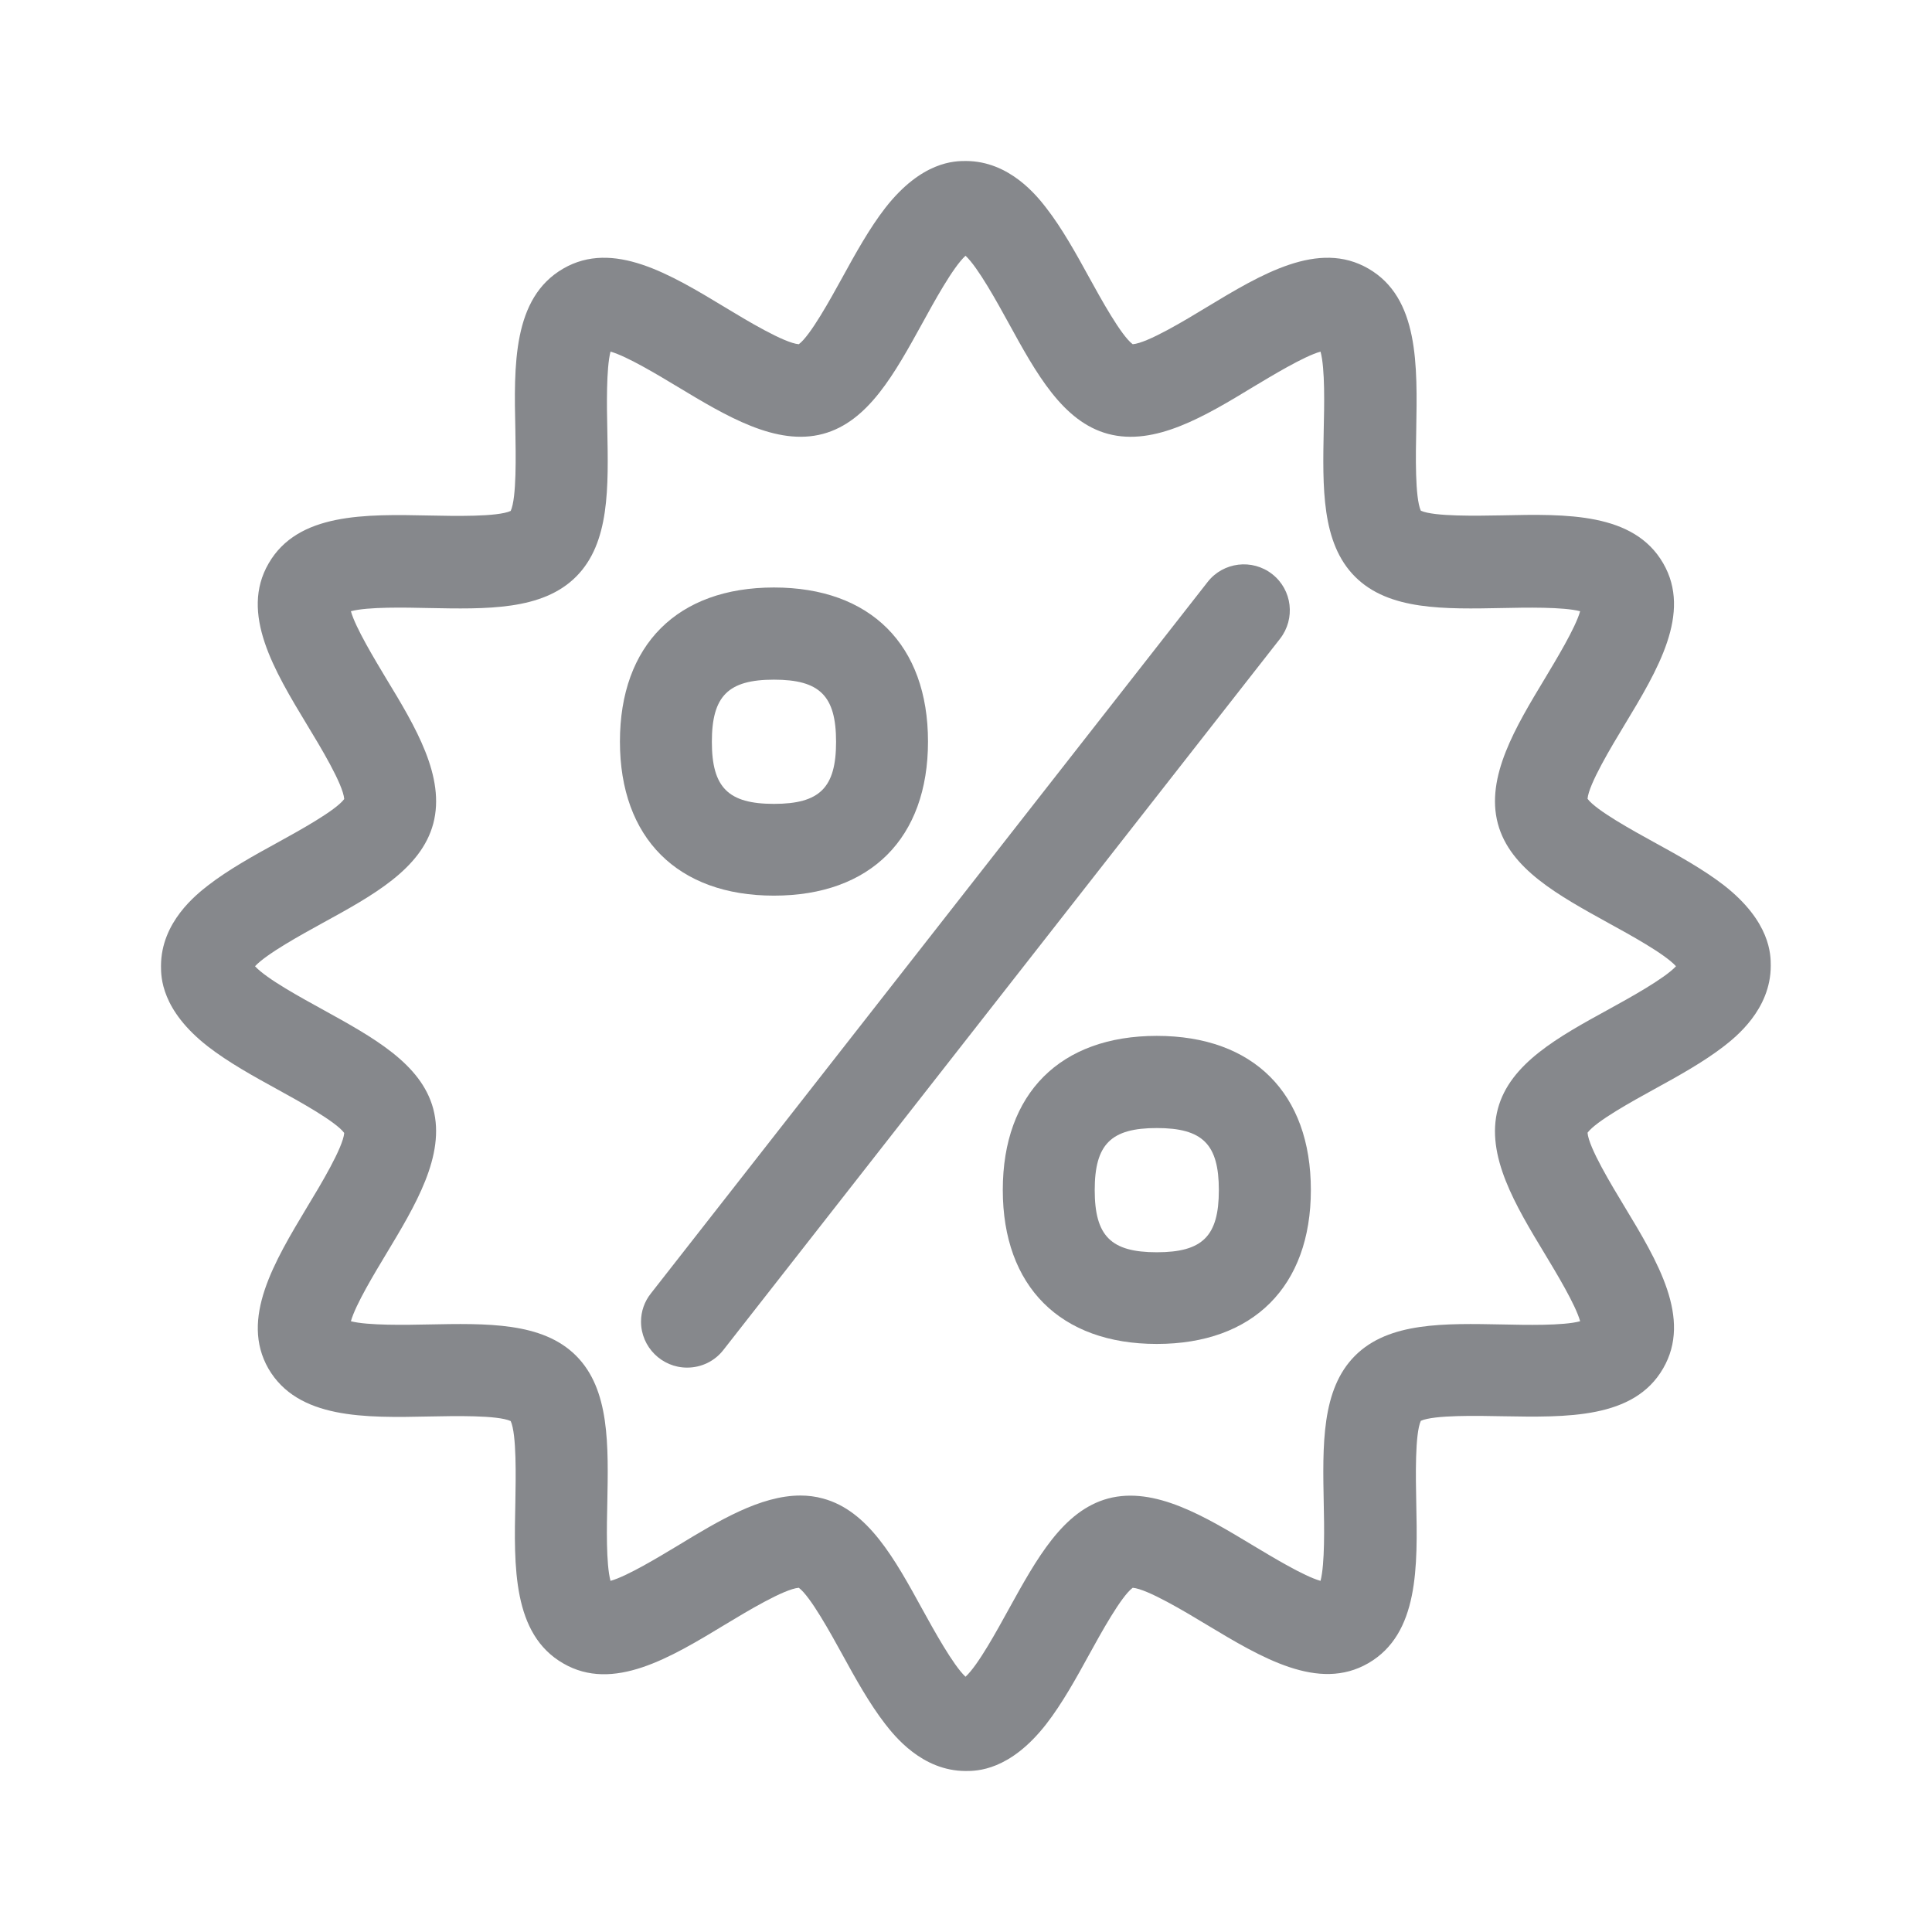 <svg width="24" height="24" viewBox="0 0 24 24" fill="none" xmlns="http://www.w3.org/2000/svg">
<path d="M8.535 16.989C8.221 16.989 7.963 16.733 7.963 16.418C7.963 16.29 8.006 16.167 8.086 16.067L15.002 7.229C15.196 6.981 15.556 6.938 15.804 7.132C16.053 7.327 16.095 7.686 15.901 7.935L8.986 16.77C8.877 16.91 8.712 16.989 8.535 16.989ZM9.614 11.126C8.418 11.126 7.701 10.411 7.701 9.212C7.701 8.012 8.415 7.298 9.614 7.298C10.814 7.298 11.528 8.012 11.528 9.212C11.528 10.411 10.814 11.126 9.614 11.126ZM9.614 8.443C9.046 8.443 8.843 8.646 8.843 9.215C8.843 9.783 9.046 9.986 9.614 9.986C10.183 9.986 10.386 9.786 10.386 9.215C10.386 8.643 10.183 8.443 9.614 8.443ZM14.37 16.695C13.173 16.695 12.457 15.981 12.457 14.782C12.457 13.582 13.171 12.868 14.37 12.868C15.57 12.868 16.284 13.582 16.284 14.782C16.284 15.981 15.567 16.695 14.37 16.695ZM14.37 14.013C13.802 14.013 13.599 14.213 13.599 14.784C13.599 15.356 13.802 15.556 14.37 15.556C14.939 15.556 15.141 15.356 15.141 14.784C15.141 14.213 14.939 14.013 14.37 14.013Z" fill="#86888C"/>
<path d="M11.997 22C11.452 22 11.109 21.56 10.997 21.417C10.8 21.163 10.626 20.849 10.46 20.546C10.32 20.292 10.066 19.829 9.923 19.724C9.741 19.738 9.269 20.023 9.009 20.18C8.324 20.595 7.616 21.023 6.996 20.663C6.367 20.3 6.384 19.466 6.402 18.658C6.407 18.361 6.419 17.816 6.344 17.653C6.182 17.578 5.639 17.59 5.339 17.596C4.534 17.613 3.7 17.63 3.334 17.001C2.98 16.382 3.408 15.673 3.819 14.988C3.977 14.728 4.262 14.254 4.276 14.074C4.171 13.931 3.708 13.677 3.454 13.537C3.151 13.371 2.837 13.197 2.583 13C2 12.546 2 12.134 2 12C2 11.454 2.44 11.112 2.583 11C2.837 10.803 3.151 10.629 3.454 10.463C3.708 10.323 4.171 10.069 4.276 9.926C4.262 9.743 3.977 9.272 3.819 9.012C3.405 8.327 2.977 7.618 3.337 6.999C3.7 6.37 4.534 6.387 5.342 6.404C5.639 6.41 6.182 6.422 6.344 6.347C6.419 6.185 6.407 5.642 6.402 5.342C6.384 4.536 6.367 3.702 6.996 3.337C7.616 2.977 8.324 3.405 9.009 3.819C9.269 3.977 9.743 4.262 9.923 4.276C10.066 4.171 10.32 3.708 10.46 3.454C10.626 3.151 10.8 2.837 10.997 2.583C11.452 2 11.863 2 11.997 2C12.543 2 12.886 2.44 12.997 2.583C13.194 2.837 13.368 3.151 13.534 3.454C13.674 3.708 13.928 4.171 14.071 4.276C14.254 4.262 14.725 3.977 14.985 3.819C15.67 3.405 16.379 2.977 16.999 3.337C17.627 3.7 17.607 4.534 17.593 5.342C17.587 5.639 17.576 6.182 17.65 6.344C17.813 6.419 18.355 6.407 18.655 6.402C19.461 6.384 20.295 6.367 20.66 6.996C21.02 7.616 20.592 8.324 20.178 9.009C20.021 9.269 19.735 9.743 19.721 9.923C19.826 10.066 20.289 10.32 20.543 10.46C20.846 10.626 21.16 10.8 21.415 10.997C21.997 11.452 21.997 11.863 21.997 11.997C21.997 12.543 21.557 12.886 21.415 12.997C21.16 13.194 20.846 13.368 20.543 13.534C20.289 13.674 19.826 13.928 19.721 14.071C19.735 14.254 20.021 14.725 20.178 14.985C20.592 15.67 21.02 16.379 20.66 16.999C20.298 17.627 19.464 17.607 18.655 17.593C18.358 17.587 17.813 17.576 17.65 17.65C17.576 17.813 17.587 18.355 17.593 18.655C17.61 19.461 17.627 20.295 16.999 20.66C16.379 21.02 15.67 20.592 14.985 20.18C14.725 20.023 14.251 19.738 14.071 19.724C13.928 19.829 13.674 20.292 13.534 20.546C13.368 20.849 13.194 21.163 12.997 21.417C12.543 22 12.131 22 11.997 22ZM9.943 18.578C10.038 18.578 10.132 18.59 10.223 18.615C10.786 18.767 11.114 19.364 11.46 19.995C11.597 20.243 11.84 20.686 11.994 20.829C12.151 20.686 12.391 20.243 12.528 19.995C12.877 19.364 13.203 18.767 13.765 18.615C14.345 18.461 14.968 18.838 15.57 19.201C15.799 19.338 16.199 19.581 16.404 19.638C16.459 19.429 16.45 18.952 16.444 18.681C16.43 17.95 16.413 17.261 16.833 16.841C17.253 16.422 17.941 16.439 18.672 16.453C18.944 16.459 19.421 16.47 19.629 16.413C19.572 16.207 19.329 15.807 19.192 15.579C18.827 14.976 18.452 14.354 18.607 13.774C18.758 13.211 19.355 12.883 19.986 12.537C20.235 12.4 20.677 12.157 20.82 12.003C20.677 11.846 20.235 11.606 19.986 11.469C19.355 11.12 18.758 10.795 18.607 10.232C18.452 9.652 18.829 9.029 19.192 8.427C19.329 8.198 19.572 7.798 19.629 7.593C19.421 7.538 18.944 7.547 18.672 7.553C17.941 7.567 17.253 7.584 16.833 7.164C16.413 6.744 16.43 6.056 16.444 5.325C16.45 5.053 16.462 4.576 16.404 4.368C16.199 4.425 15.799 4.668 15.57 4.805C14.968 5.171 14.345 5.545 13.765 5.39C13.203 5.239 12.874 4.642 12.528 4.011C12.391 3.762 12.149 3.32 11.994 3.177C11.837 3.32 11.597 3.762 11.46 4.011C11.112 4.642 10.786 5.239 10.223 5.39C9.644 5.545 9.021 5.168 8.418 4.805C8.19 4.668 7.79 4.425 7.584 4.368C7.53 4.576 7.538 5.053 7.544 5.325C7.558 6.056 7.576 6.744 7.156 7.164C6.736 7.584 6.047 7.567 5.316 7.553C5.045 7.547 4.568 7.536 4.359 7.593C4.416 7.798 4.659 8.198 4.796 8.427C5.162 9.029 5.536 9.652 5.382 10.232C5.231 10.795 4.634 11.123 4.002 11.469C3.754 11.606 3.314 11.846 3.168 12.003C3.311 12.16 3.754 12.4 4.002 12.537C4.634 12.886 5.231 13.211 5.382 13.774C5.536 14.354 5.159 14.976 4.796 15.579C4.659 15.807 4.416 16.207 4.359 16.413C4.568 16.467 5.045 16.459 5.316 16.453C6.047 16.439 6.736 16.422 7.156 16.841C7.576 17.261 7.558 17.95 7.544 18.681C7.538 18.952 7.527 19.429 7.584 19.638C7.79 19.581 8.19 19.338 8.418 19.201C8.927 18.892 9.446 18.578 9.943 18.578Z" fill="#86888C"/>
</svg>
